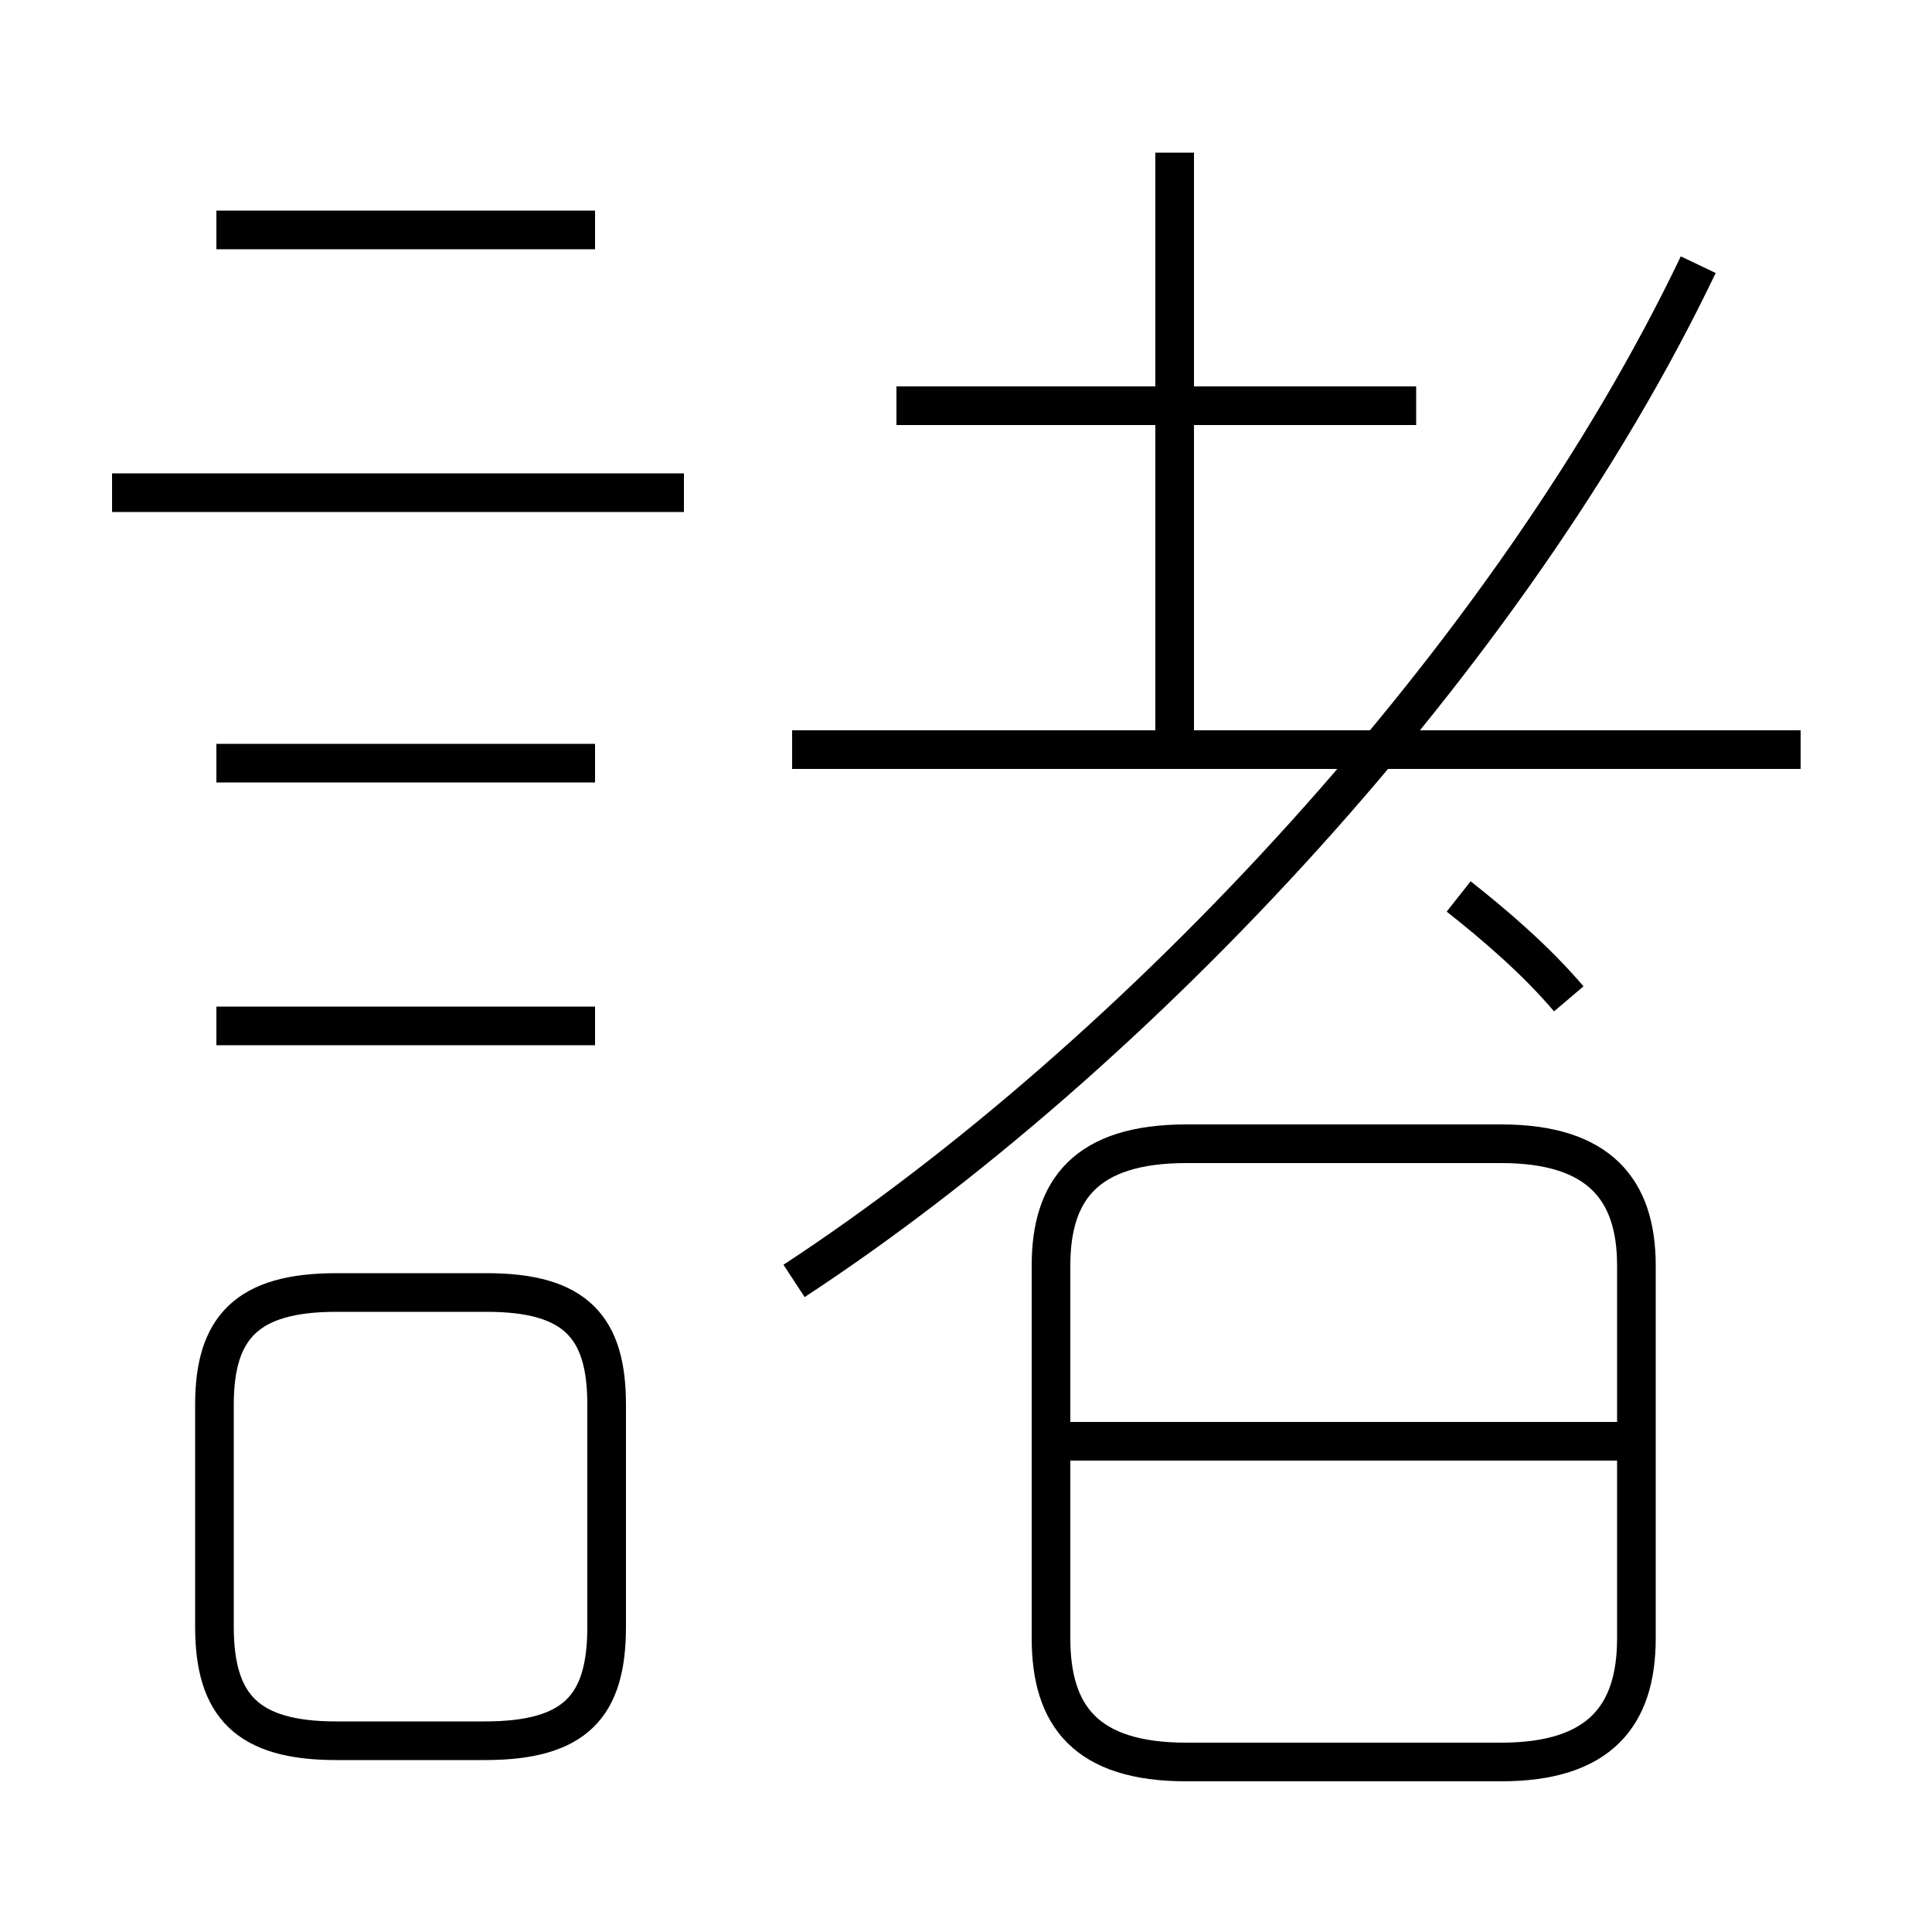 <?xml version='1.0' encoding='utf8'?>
<svg viewBox="0.0 -6.0 50.0 50.0" version="1.1" xmlns="http://www.w3.org/2000/svg">
<rect x="0.0" y="-6.0" width="50.0" height="50.0" fill="#808080" stroke="none"/>
<rect x="-1000" y="-1000" width="2000" height="2000" stroke="white" fill="white"/>
<g style="fill:white;stroke:#000000;  stroke-width:1">
<path d="M 20.55 -10.85 C 29.4 -16.65 39.1 -27.0 43.95 -37.15 M 8.7 1.05 L 12.55 1.05 C 14.9 1.05 15.7 0.15 15.7 -1.9 L 15.7 -7.65 C 15.7 -9.65 14.9 -10.55 12.6 -10.55 L 8.7 -10.55 C 6.4 -10.55 5.55 -9.65 5.55 -7.65 L 5.55 -1.9 C 5.55 0.15 6.4 1.05 8.7 1.05 Z M 15.4 -17.45 L 5.6 -17.45 M 15.4 -24.25 L 5.6 -24.25 M 30.7 1.6 L 38.85 1.6 C 41.4 1.6 42.35 0.4 42.35 -1.6 L 42.35 -11.25 C 42.35 -13.2 41.4 -14.4 38.85 -14.4 L 30.7 -14.4 C 28.1 -14.4 27.2 -13.2 27.2 -11.25 L 27.2 -1.6 C 27.2 0.4 28.1 1.6 30.7 1.6 Z M 41.95 -6.7 L 27.65 -6.7 M 17.7 -31.25 L 2.9 -31.25 M 15.4 -38.05 L 5.6 -38.05 M 46.6 -24.6 L 20.5 -24.6 M 40.6 -18.15 C 39.75 -19.15 38.7 -20.05 37.75 -20.8 M 36.65 -33.5 L 23.2 -33.5 M 30.4 -24.85 L 30.4 -40.05" transform="translate(0.0 38.0)" />
</g>
</svg>